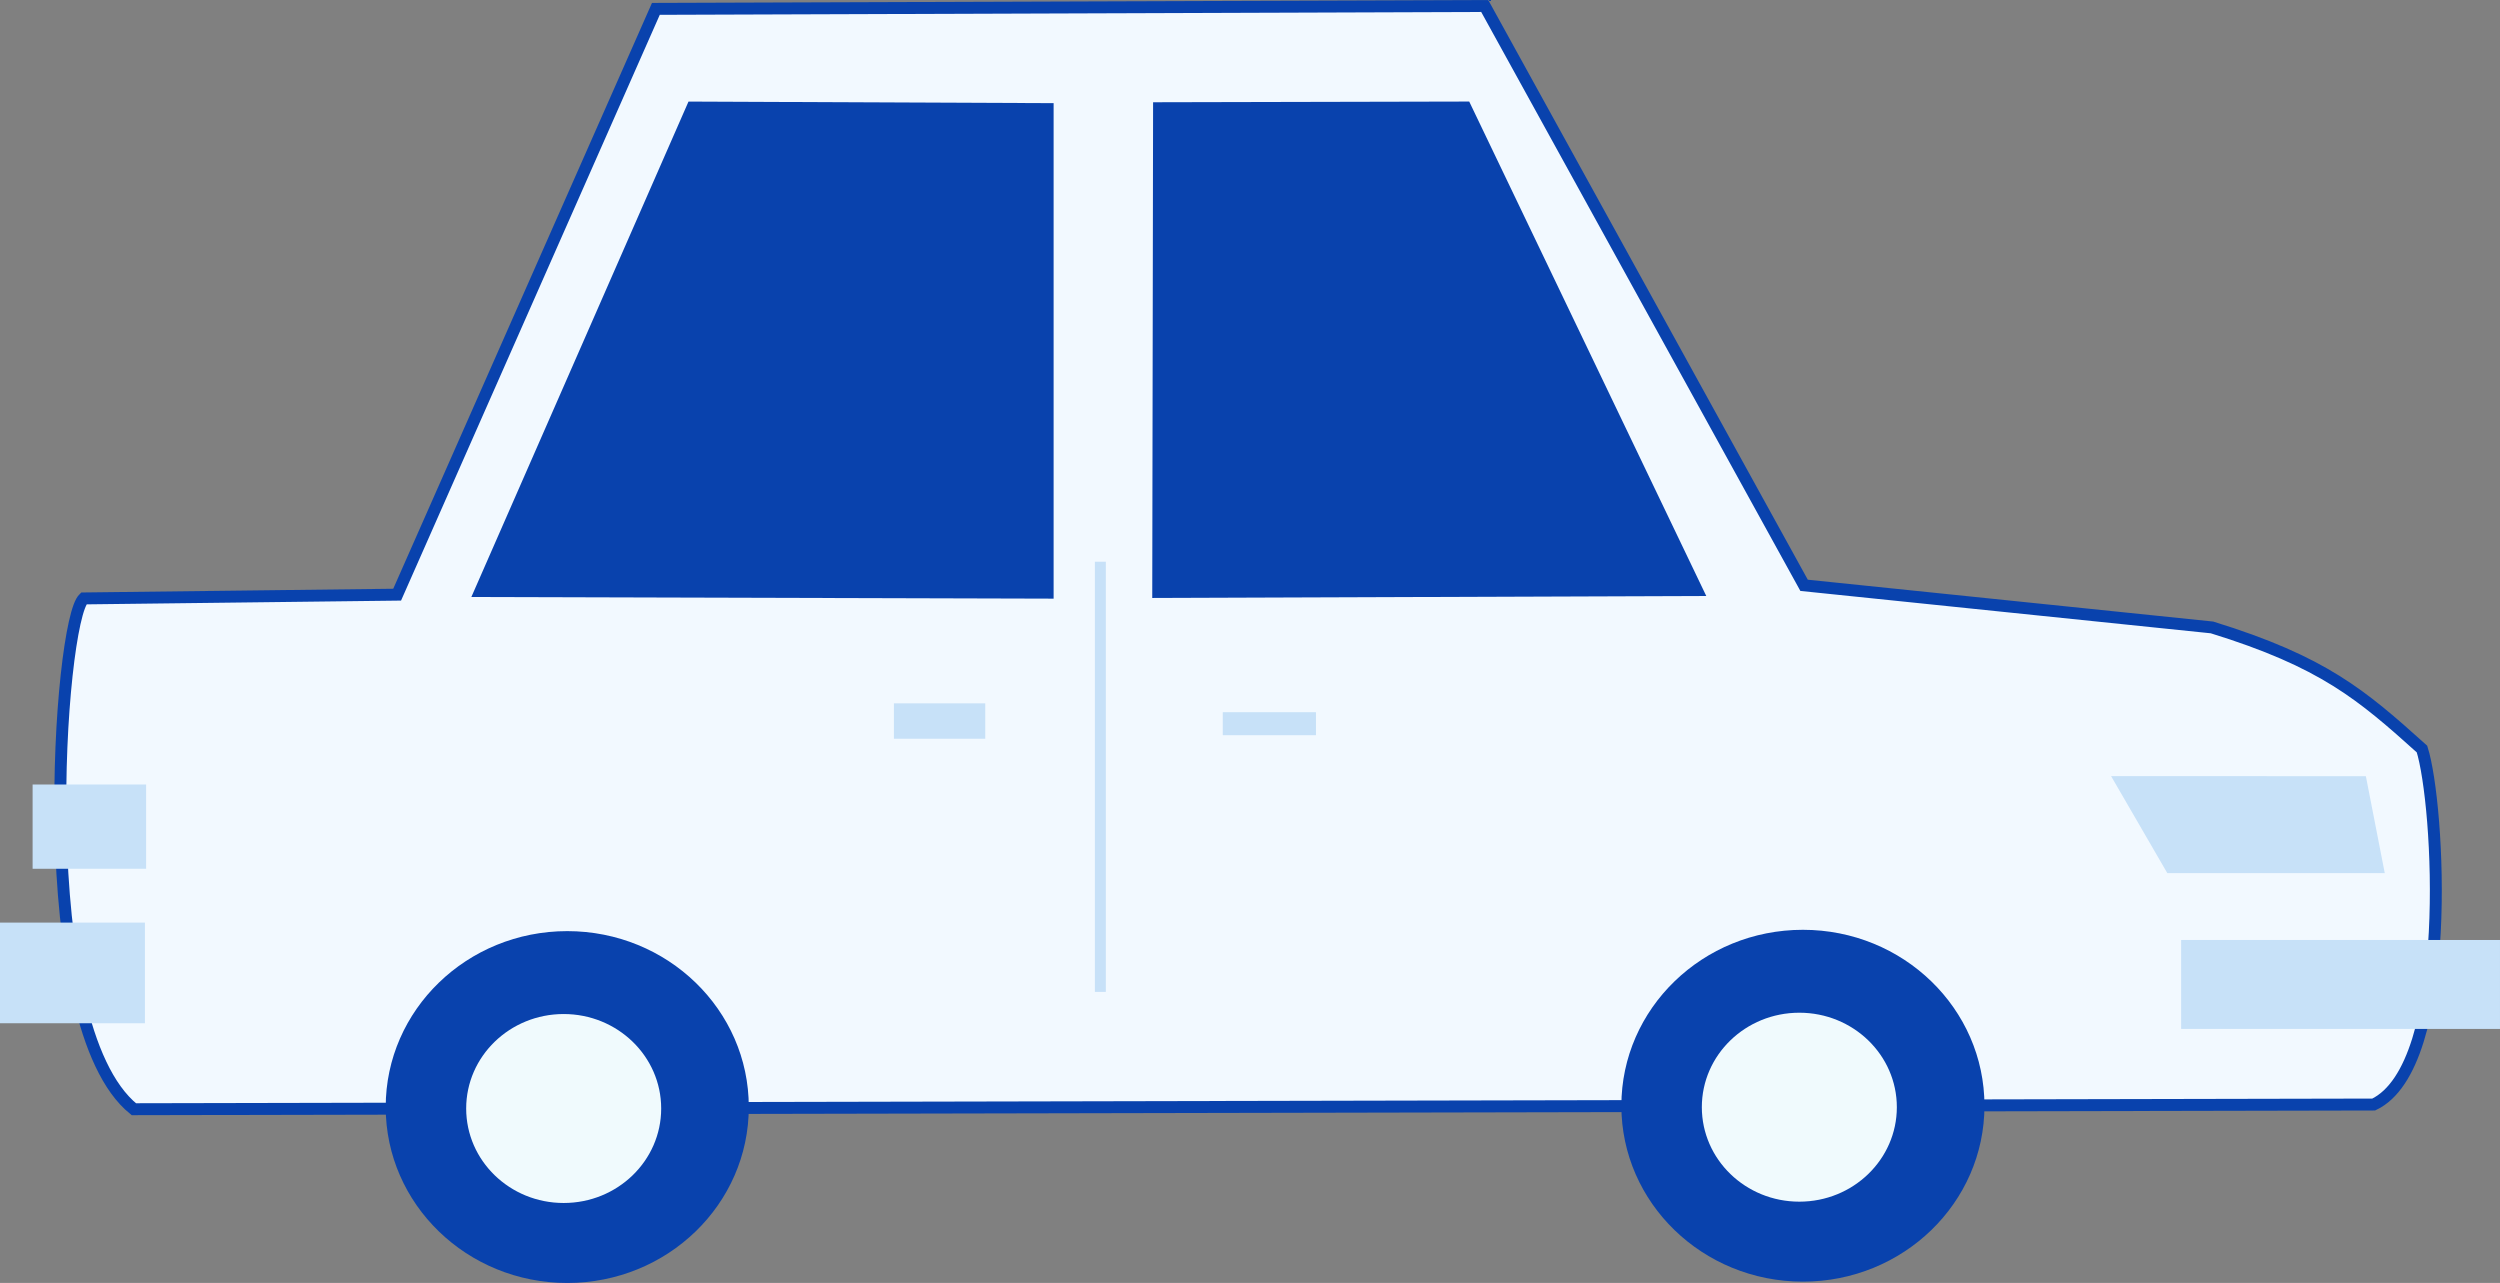 <?xml version="1.0" encoding="UTF-8"?>
<!DOCTYPE svg PUBLIC "-//W3C//DTD SVG 1.0//EN" "http://www.w3.org/TR/2001/REC-SVG-20010904/DTD/svg10.dtd">
<!-- Creator: CorelDRAW 2021 (64-Bit) -->
<svg xmlns="http://www.w3.org/2000/svg" xml:space="preserve" width="36.969mm" height="18.972mm" version="1.0" style="shape-rendering:geometricPrecision; text-rendering:geometricPrecision; image-rendering:optimizeQuality; fill-rule:evenodd; clip-rule:evenodd"
viewBox="0 0 3206.86 1645.71"
 xmlns:xlink="http://www.w3.org/1999/xlink"
 xmlns:xodm="http://www.corel.com/coreldraw/odm/2003">
 <rect x="0" y="0" width="3206.86" height="1645.71" fill="#808080" stroke="none"/>
 <defs>
  <style type="text/css">
   <![CDATA[
    .str0 {stroke:#0942AD;stroke-width:15.3;stroke-miterlimit:22.926}
    .fil1 {fill:#0942AD}
    .fil3 {fill:#C7E1F8}
    .fil2 {fill:#F0FAFD}
    .fil0 {fill:#F2F9FF}
   ]]>
  </style>
 </defs>
 <g id="Capa_x0020_1">
  <g id="_2446426385040">
   <path class="fil0 str0" d="M107.54 767.63c-31.56,27.04 -69.21,547.27 64.13,655.2 957.73,-2 1915.46,-4.01 2873.19,-6 104.15,-49.68 84.04,-386.85 61.92,-456.01 -77.57,-69.76 -126.64,-111.88 -269.36,-156l-523.25 -54.01 -409.66 -743.14 -1063.19 3.71 -331.89 751.42 -401.89 4.82z"/>
   <ellipse class="fil1" cx="727.64" cy="1420.05" rx="232.88" ry="225.66"/>
   <ellipse class="fil2" cx="723.06" cy="1421.93" rx="125.07" ry="121.19"/>
   <ellipse class="fil1" cx="2312.68" cy="1418.35" rx="232.88" ry="225.66"/>
   <ellipse class="fil2" cx="2308.09" cy="1420.24" rx="125.07" ry="121.19"/>
   <polygon class="fil1" points="883.17,130.29 604.62,765.81 1351.52,767.91 1351.52,132.32 "/>
   <polygon class="fil1" points="1478.04,767.04 1479.12,131.16 1884.63,130.25 2188.7,764.48 "/>
   <rect class="fil3" x="-0" y="1183.46" width="185.9" height="129.1"/>
   <rect class="fil3" x="41.83" y="1006.32" width="145.62" height="108.08"/>
   <rect class="fil3" x="2797.86" y="1205.75" width="408.99" height="114.09"/>
   <polygon class="fil3" points="3059.04,1119.98 3034.8,995.63 2708.01,995.6 2780.12,1120.02 "/>
   <rect class="fil3" x="1404.45" y="720.53" width="14.05" height="551.83"/>
   <rect class="fil3" x="1146.65" y="902.2" width="117.18" height="45.42"/>
   <rect class="fil3" x="1568.51" y="913.55" width="119.52" height="29.53"/>
  </g>
 </g>
</svg>
